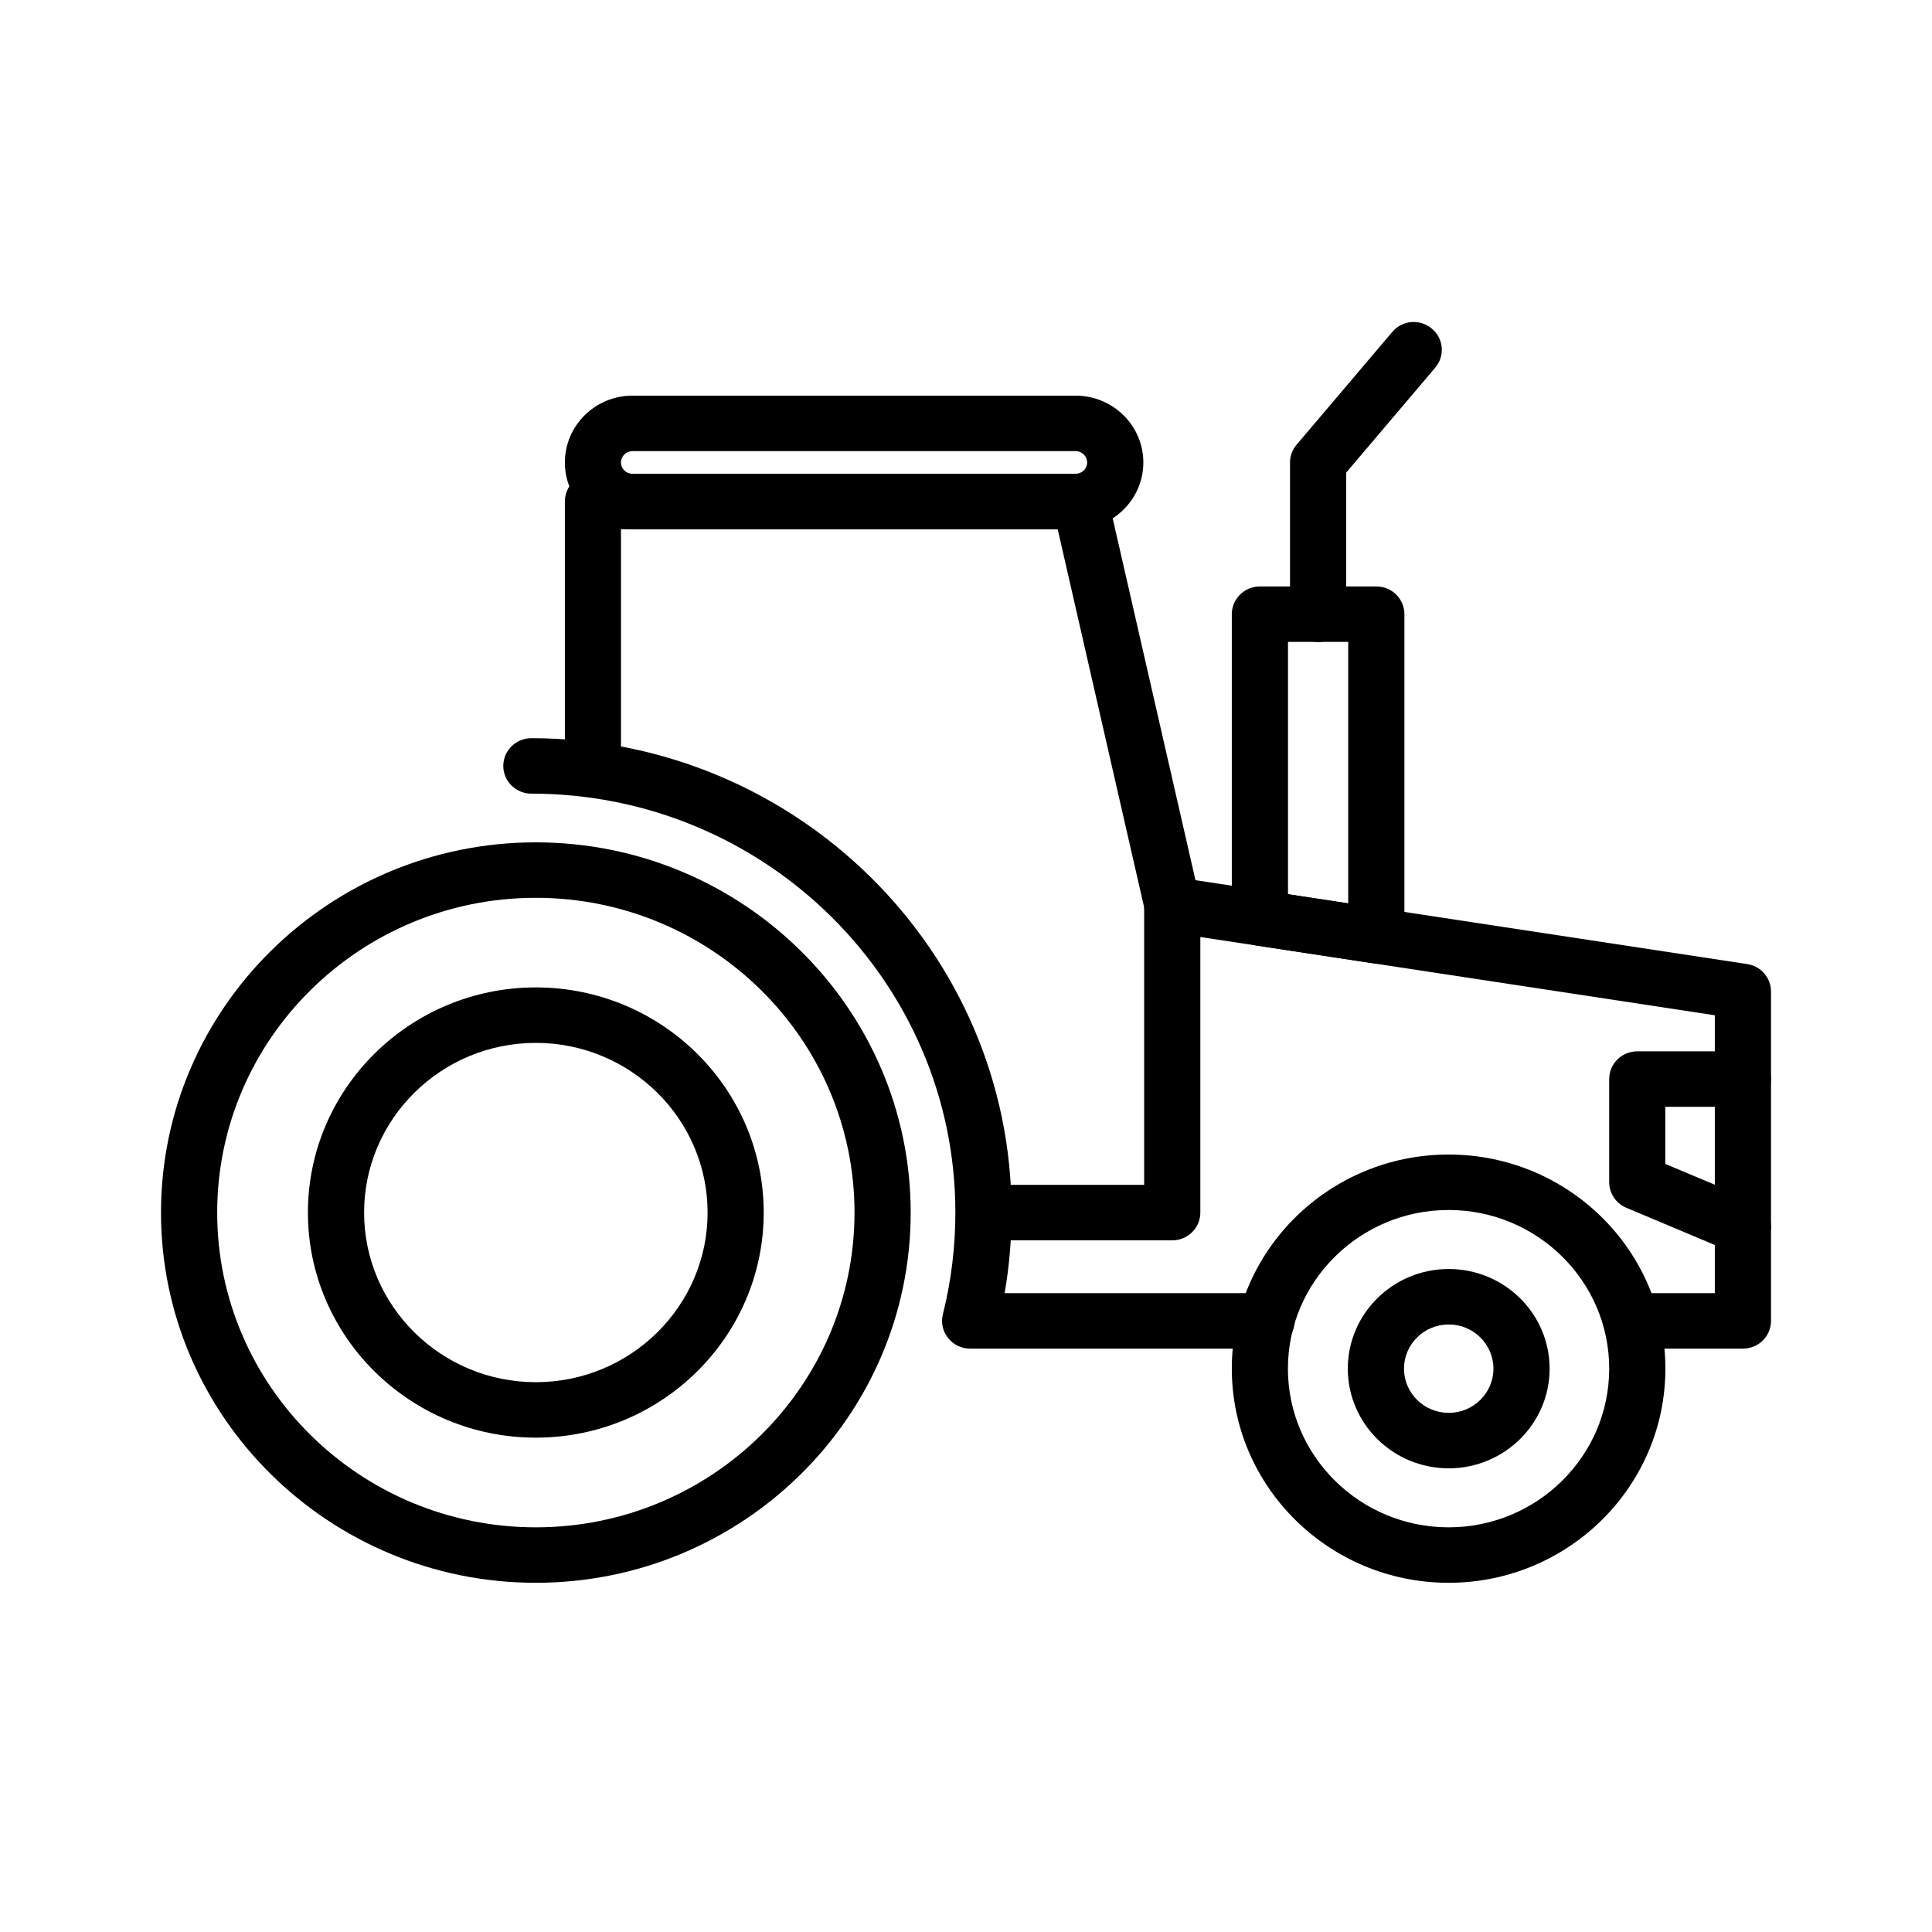 <svg width="24" height="24" viewBox="0 0 24 24" fill="none" xmlns="http://www.w3.org/2000/svg">
<path d="M6.656 19.662C4.089 19.662 2 17.599 2 15.063C2 12.527 4.089 10.464 6.656 10.464C9.224 10.464 11.313 12.527 11.313 15.063C11.313 17.599 9.224 19.662 6.656 19.662ZM6.656 11.153C4.473 11.153 2.698 12.907 2.698 15.063C2.698 17.219 4.473 18.973 6.656 18.973C8.838 18.973 10.615 17.219 10.615 15.063C10.615 12.907 8.838 11.153 6.656 11.153Z" fill="black"/>
<path d="M6.656 17.859C5.095 17.859 3.825 16.605 3.825 15.063C3.825 13.521 5.095 12.266 6.656 12.266C8.218 12.266 9.487 13.521 9.487 15.063C9.487 16.605 8.218 17.859 6.656 17.859ZM6.656 12.955C5.48 12.955 4.523 13.901 4.523 15.063C4.523 16.225 5.48 17.17 6.656 17.17C7.833 17.17 8.79 16.225 8.79 15.063C8.79 13.901 7.833 12.955 6.656 12.955Z" fill="black"/>
<path d="M17.997 18.24C17.304 18.24 16.743 17.685 16.743 17.002C16.743 16.319 17.304 15.764 17.997 15.764C18.687 15.764 19.25 16.319 19.25 17.002C19.25 17.685 18.687 18.24 17.997 18.24ZM17.997 16.453C17.69 16.453 17.441 16.699 17.441 17.002C17.441 17.305 17.69 17.551 17.997 17.551C18.303 17.551 18.552 17.305 18.552 17.002C18.552 16.699 18.303 16.453 17.997 16.453Z" fill="black"/>
<path d="M15.734 16.753H12.051C11.945 16.753 11.842 16.705 11.777 16.62C11.71 16.537 11.687 16.429 11.713 16.326C11.816 15.914 11.868 15.489 11.868 15.063C11.868 12.194 9.506 9.859 6.601 9.859C6.409 9.859 6.252 9.705 6.252 9.515C6.252 9.324 6.409 9.17 6.601 9.17C9.89 9.17 12.566 11.813 12.566 15.063C12.566 15.399 12.537 15.734 12.48 16.064H15.734C15.926 16.064 16.082 16.218 16.082 16.409C16.082 16.599 15.926 16.753 15.734 16.753Z" fill="black"/>
<path d="M17.995 19.662C16.51 19.662 15.302 18.468 15.302 17.002C15.302 15.535 16.51 14.342 17.995 14.342C19.481 14.342 20.688 15.535 20.688 17.002C20.688 18.468 19.481 19.662 17.995 19.662ZM17.995 15.031C16.895 15.031 15.999 15.915 15.999 17.002C15.999 18.089 16.895 18.973 17.995 18.973C19.095 18.973 19.99 18.089 19.99 17.002C19.991 15.915 19.095 15.031 17.995 15.031Z" fill="black"/>
<path d="M14.562 11.583C14.403 11.583 14.258 11.475 14.223 11.315L13.139 6.574H7.714V9.515C7.714 9.705 7.558 9.859 7.366 9.859C7.172 9.859 7.017 9.705 7.017 9.515V6.23C7.017 6.039 7.172 5.885 7.366 5.885H13.418C13.58 5.885 13.722 5.997 13.757 6.154L14.903 11.163C14.945 11.349 14.828 11.533 14.64 11.575C14.614 11.581 14.588 11.583 14.562 11.583Z" fill="black"/>
<path d="M13.363 6.574H7.856C7.393 6.574 7.017 6.202 7.017 5.745C7.017 5.288 7.393 4.915 7.856 4.915H13.363C13.826 4.915 14.203 5.287 14.203 5.745C14.203 6.202 13.826 6.574 13.363 6.574ZM7.856 5.604C7.777 5.604 7.714 5.668 7.714 5.745C7.714 5.823 7.777 5.885 7.856 5.885H13.363C13.441 5.885 13.505 5.823 13.505 5.745C13.505 5.668 13.441 5.604 13.363 5.604H7.856Z" fill="black"/>
<path d="M21.651 16.753H20.505C20.313 16.753 20.156 16.599 20.156 16.409C20.156 16.218 20.313 16.064 20.505 16.064H21.302V12.612L14.911 11.64V15.063C14.911 15.253 14.755 15.408 14.562 15.408H12.543C12.351 15.408 12.194 15.253 12.194 15.063C12.194 14.872 12.351 14.719 12.543 14.719H14.213V11.239C14.213 11.139 14.258 11.043 14.336 10.977C14.412 10.912 14.515 10.884 14.615 10.898L21.704 11.976C21.874 12.001 22 12.146 22 12.316V16.409C22 16.599 21.845 16.753 21.651 16.753Z" fill="black"/>
<path d="M17.097 11.968C17.079 11.968 17.061 11.967 17.044 11.964L15.598 11.744C15.428 11.718 15.302 11.574 15.302 11.404V7.63C15.302 7.439 15.459 7.285 15.651 7.285H17.097C17.29 7.285 17.446 7.439 17.446 7.63V11.624C17.446 11.724 17.402 11.819 17.324 11.886C17.26 11.939 17.18 11.968 17.097 11.968ZM16 11.108L16.748 11.222V7.974H16V11.108Z" fill="black"/>
<path d="M16.374 7.975C16.18 7.975 16.025 7.82 16.025 7.63V5.745C16.025 5.665 16.054 5.586 16.107 5.524L17.295 4.124C17.418 3.977 17.638 3.958 17.785 4.081C17.934 4.203 17.953 4.42 17.829 4.567L16.723 5.871V7.63C16.723 7.82 16.566 7.975 16.374 7.975Z" fill="black"/>
<path d="M21.651 15.582C21.606 15.582 21.559 15.573 21.514 15.555L20.202 15.003C20.074 14.949 19.99 14.824 19.99 14.686V13.404C19.99 13.214 20.146 13.06 20.339 13.06H21.651C21.844 13.06 21.999 13.214 21.999 13.404C21.999 13.595 21.844 13.749 21.651 13.749H20.687V14.459L21.788 14.921C21.966 14.996 22.047 15.197 21.972 15.373C21.915 15.504 21.787 15.582 21.651 15.582Z" fill="black"/>
</svg>
